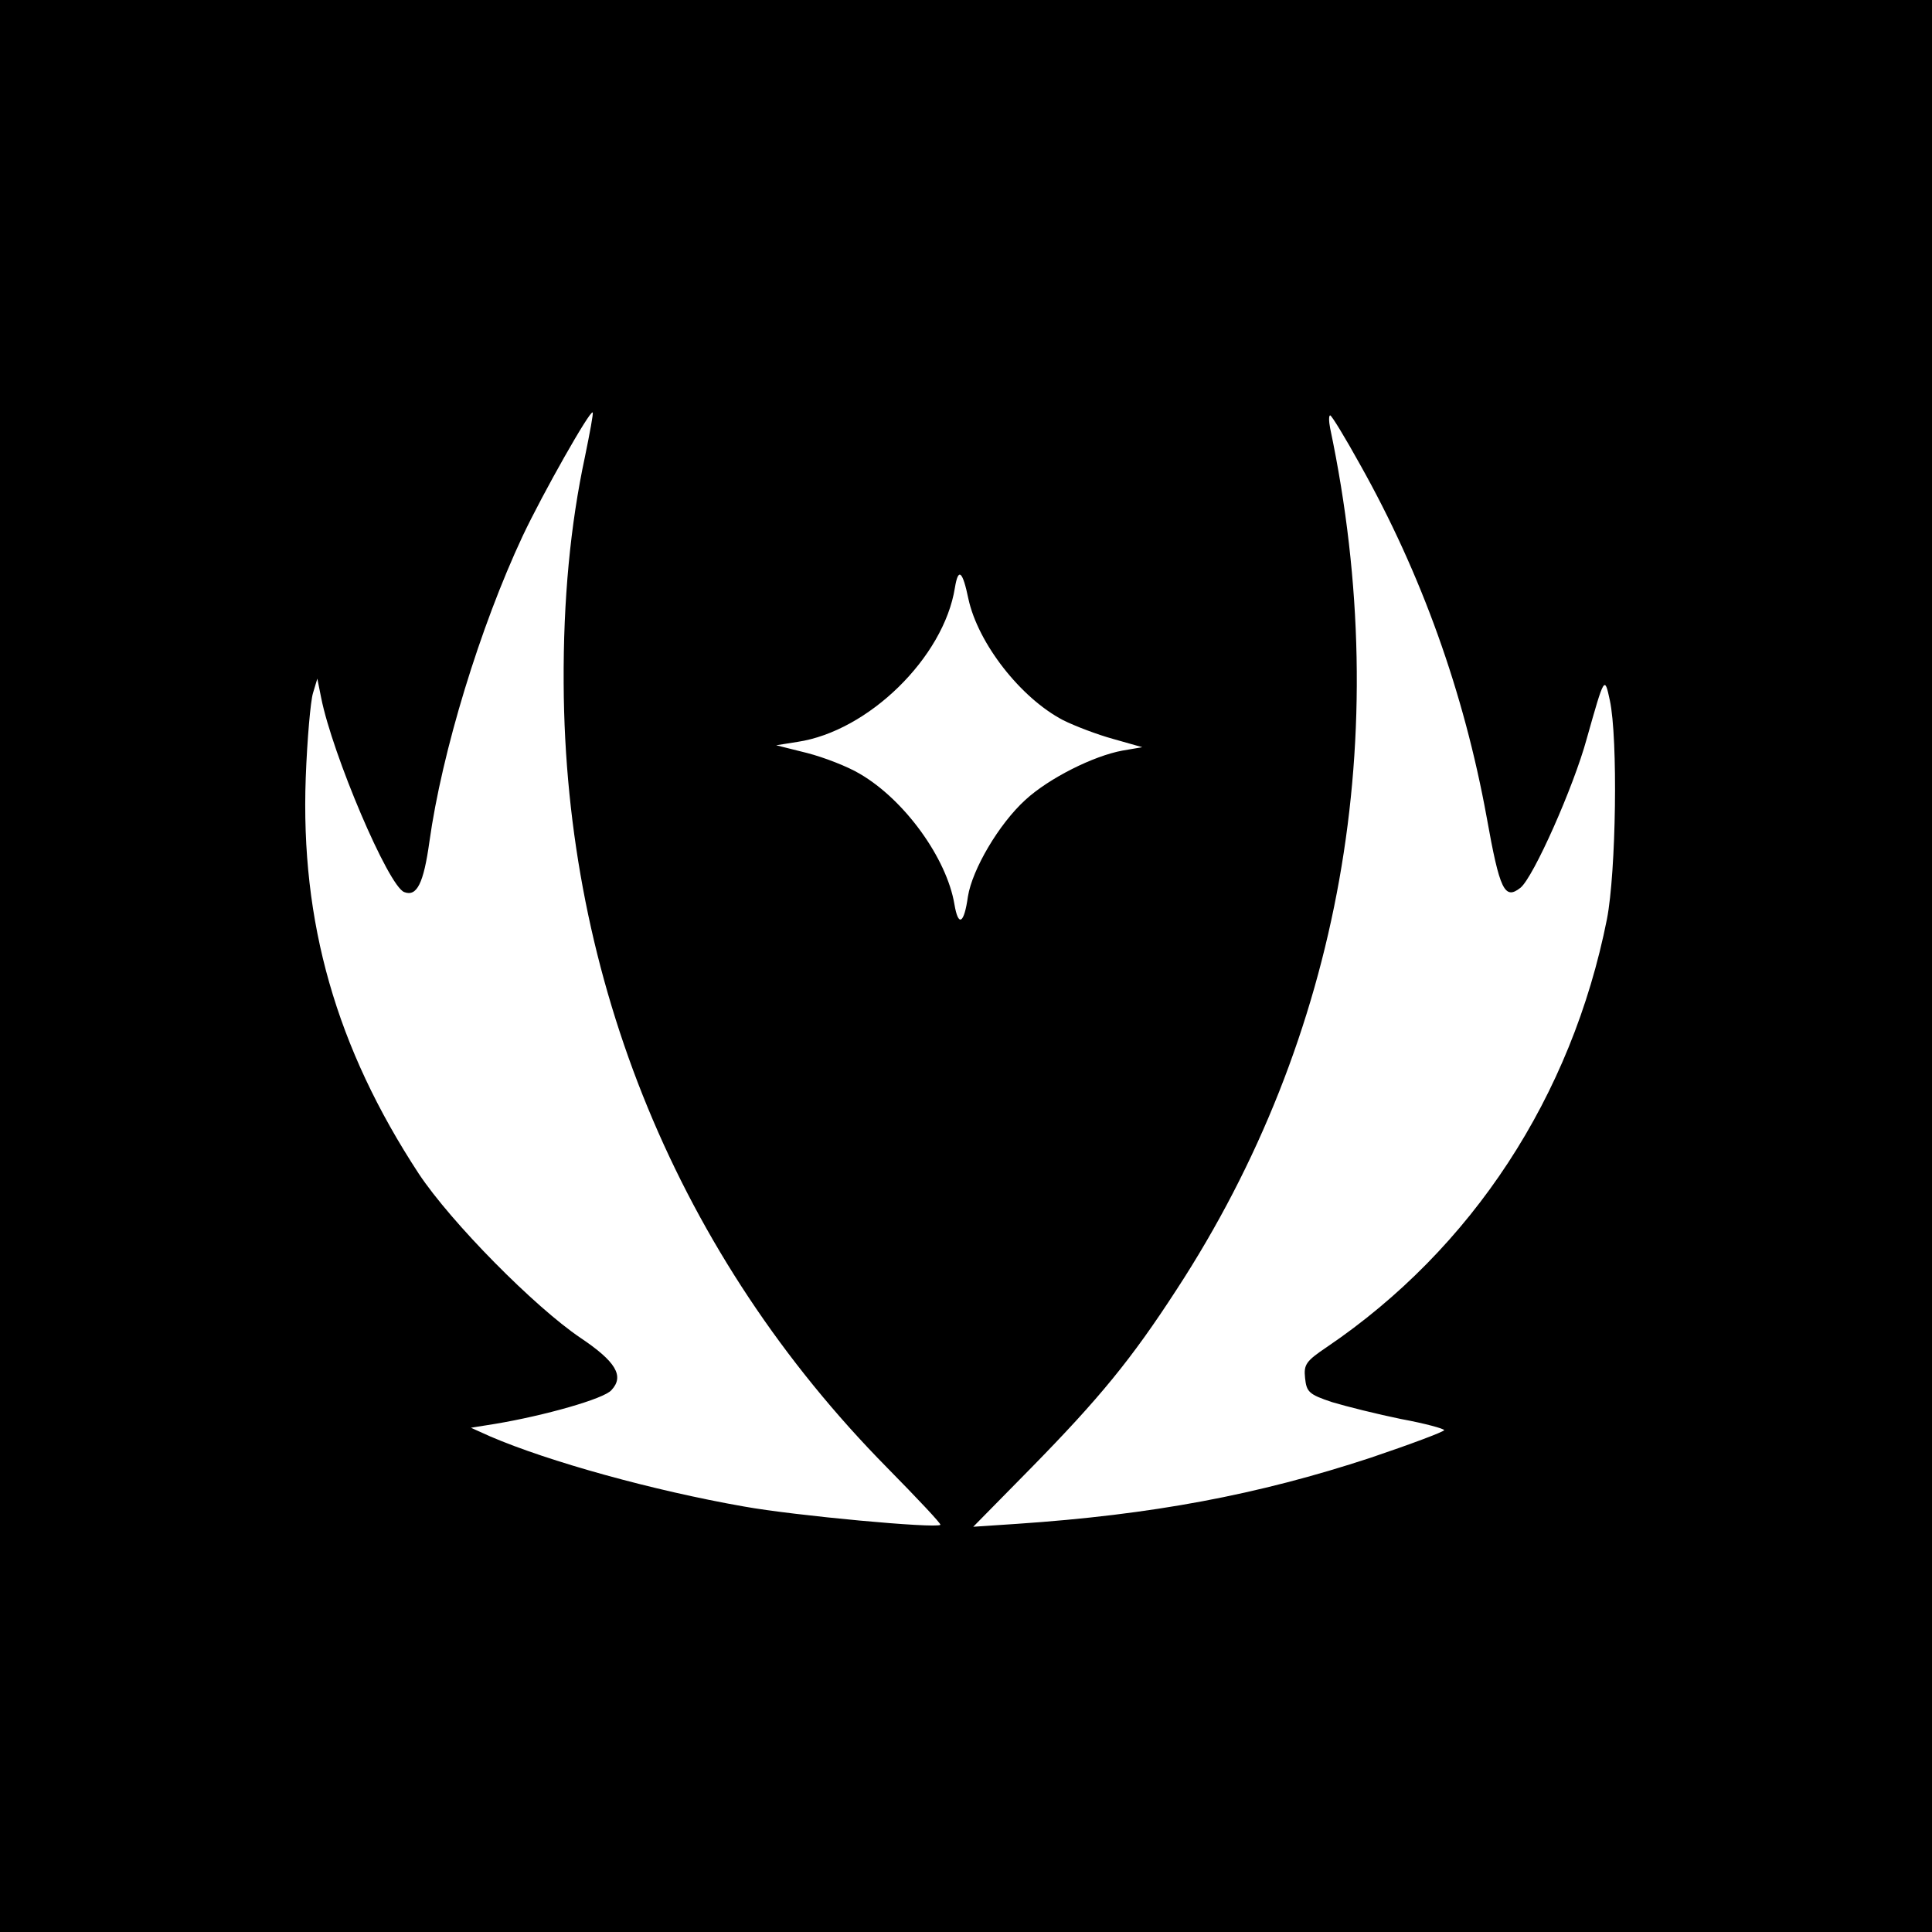 <?xml version="1.0" standalone="no"?>
<!DOCTYPE svg PUBLIC "-//W3C//DTD SVG 20010904//EN"
 "http://www.w3.org/TR/2001/REC-SVG-20010904/DTD/svg10.dtd">
<svg version="1.0" xmlns="http://www.w3.org/2000/svg"
 width="400pt" height="400pt" viewBox="0 0 400 400"
 preserveAspectRatio="xMidYMid meet">

<g transform="translate(0,400) scale(0.1,-0.1)"
fill="#000000" stroke="none">
<path d="M0 2000 l0 -2000 2000 0 2000 0 0 2000 0 2000 -2000 0 -2000 0 0
-2000z m1211 1054 c-30 -140 -45 -295 -44 -469 3 -615 238 -1186 670 -1624 62
-63 112 -116 110 -118 -9 -8 -302 19 -407 38 -188 33 -404 93 -525 145 l-40
18 50 8 c102 17 226 52 241 70 27 29 9 59 -64 108 -95 64 -268 239 -335 340
-171 261 -245 520 -234 820 3 80 10 159 15 175 l9 30 8 -40 c23 -116 139 -390
172 -402 26 -10 40 18 52 104 26 187 105 445 193 633 42 89 140 262 145 256 2
-1 -6 -43 -16 -92z m1605 -16 c127 -226 215 -472 262 -730 27 -151 37 -172 70
-146 27 22 110 209 137 308 37 131 37 131 48 80 17 -79 13 -355 -6 -453 -73
-367 -279 -682 -580 -886 -43 -29 -48 -36 -45 -64 3 -29 8 -34 56 -50 30 -9
94 -25 143 -35 49 -9 89 -20 89 -23 0 -3 -69 -29 -152 -57 -234 -77 -452 -118
-733 -137 l-90 -6 121 123 c140 143 206 223 300 368 340 521 452 1147 318
1783 -3 15 -3 27 0 27 3 0 31 -46 62 -102z m-811 -278 c20 -92 108 -205 196
-251 24 -12 71 -30 104 -39 l60 -17 -41 -7 c-60 -11 -152 -57 -201 -102 -55
-50 -110 -144 -119 -200 -8 -57 -20 -64 -28 -16 -16 95 -103 216 -196 270 -25
15 -74 34 -109 43 l-64 16 44 7 c147 22 303 175 326 319 7 43 16 35 28 -23z"/>
</g>
</svg>
